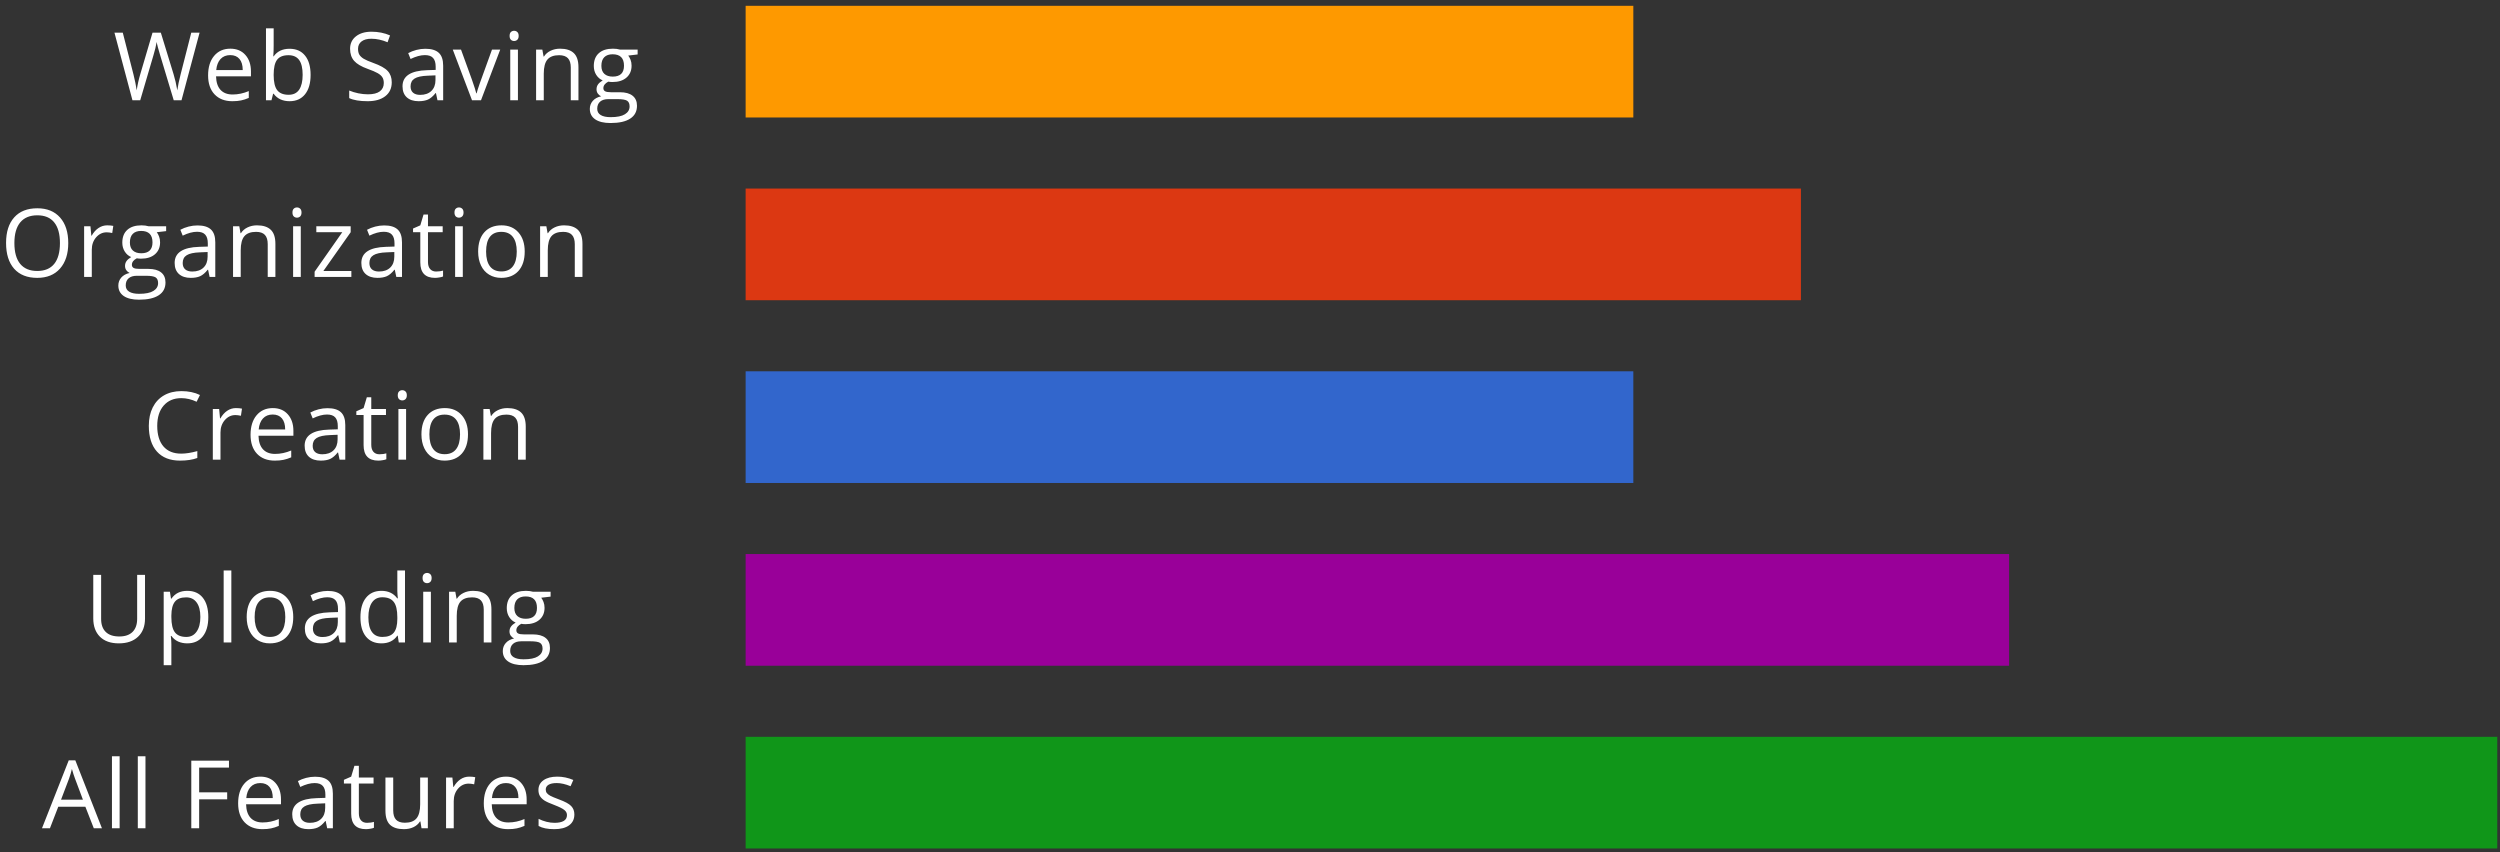 <svg width="396" height="135" viewBox="0 0 396 135" fill="none" xmlns="http://www.w3.org/2000/svg">
<rect x="0" y="0" width="396" height="135" fill="#333333" stroke="none"/>
<rect x="118.108" y="116.711" width="277.459" height="17.689" fill="#109619"/>
<path d="M14.855 131.193L13.523 127.787H9.23L7.912 131.193H6.652L10.886 120.441H11.933L16.145 131.193H14.855ZM13.134 126.667L11.889 123.349C11.728 122.929 11.562 122.414 11.391 121.803C11.284 122.272 11.13 122.787 10.93 123.349L9.67 126.667H13.134ZM18.949 131.193H17.734V119.797H18.949V131.193ZM23.043 131.193H21.828V119.797H23.043V131.193ZM31.546 131.193H30.301V120.485H36.27V121.591H31.546V125.509H35.985V126.615H31.546V131.193ZM41.558 131.339C40.372 131.339 39.434 130.978 38.746 130.255C38.062 129.533 37.72 128.529 37.72 127.245C37.72 125.951 38.038 124.923 38.672 124.162C39.312 123.4 40.169 123.019 41.243 123.019C42.249 123.019 43.045 123.351 43.631 124.015C44.217 124.674 44.51 125.546 44.51 126.63V127.399H38.98C39.004 128.341 39.241 129.057 39.69 129.545C40.145 130.033 40.782 130.277 41.602 130.277C42.466 130.277 43.321 130.097 44.166 129.735V130.819C43.736 131.005 43.328 131.137 42.942 131.215C42.562 131.298 42.1 131.339 41.558 131.339ZM41.228 124.037C40.584 124.037 40.069 124.247 39.683 124.667C39.302 125.087 39.078 125.668 39.009 126.41H43.206C43.206 125.644 43.035 125.058 42.693 124.652C42.352 124.242 41.863 124.037 41.228 124.037ZM51.826 131.193L51.585 130.05H51.526C51.126 130.553 50.725 130.895 50.325 131.076C49.929 131.252 49.434 131.339 48.838 131.339C48.042 131.339 47.417 131.134 46.963 130.724C46.514 130.314 46.289 129.731 46.289 128.974C46.289 127.353 47.586 126.503 50.178 126.425L51.541 126.381V125.883C51.541 125.253 51.404 124.789 51.131 124.491C50.862 124.189 50.43 124.037 49.834 124.037C49.165 124.037 48.408 124.242 47.564 124.652L47.19 123.722C47.586 123.507 48.018 123.339 48.486 123.217C48.96 123.095 49.434 123.034 49.907 123.034C50.864 123.034 51.572 123.246 52.031 123.671C52.495 124.096 52.727 124.777 52.727 125.714V131.193H51.826ZM49.08 130.336C49.837 130.336 50.43 130.129 50.86 129.714C51.294 129.298 51.511 128.717 51.511 127.97V127.245L50.296 127.297C49.329 127.331 48.631 127.482 48.201 127.751C47.776 128.014 47.564 128.427 47.564 128.988C47.564 129.428 47.696 129.762 47.959 129.992C48.228 130.221 48.601 130.336 49.08 130.336ZM58.132 130.336C58.347 130.336 58.555 130.321 58.755 130.292C58.955 130.258 59.114 130.224 59.231 130.19V131.12C59.099 131.183 58.904 131.234 58.645 131.274C58.391 131.318 58.161 131.339 57.956 131.339C56.404 131.339 55.627 130.522 55.627 128.886V124.11H54.477V123.525L55.627 123.019L56.14 121.305H56.843V123.166H59.172V124.11H56.843V128.835C56.843 129.318 56.958 129.689 57.187 129.948C57.417 130.207 57.732 130.336 58.132 130.336ZM62.285 123.166V128.373C62.285 129.027 62.434 129.516 62.731 129.838C63.029 130.16 63.496 130.321 64.13 130.321C64.97 130.321 65.583 130.092 65.969 129.633C66.359 129.174 66.555 128.424 66.555 127.384V123.166H67.771V131.193H66.767L66.591 130.116H66.525C66.276 130.512 65.93 130.815 65.486 131.025C65.046 131.234 64.543 131.339 63.977 131.339C63 131.339 62.268 131.108 61.779 130.644C61.296 130.18 61.054 129.438 61.054 128.417V123.166H62.285ZM74.318 123.019C74.675 123.019 74.994 123.048 75.278 123.107L75.109 124.235C74.777 124.162 74.484 124.125 74.23 124.125C73.581 124.125 73.024 124.389 72.56 124.916C72.101 125.443 71.872 126.1 71.872 126.886V131.193H70.656V123.166H71.659L71.799 124.652H71.857C72.155 124.13 72.514 123.727 72.934 123.444C73.354 123.161 73.815 123.019 74.318 123.019ZM80.47 131.339C79.284 131.339 78.346 130.978 77.658 130.255C76.974 129.533 76.632 128.529 76.632 127.245C76.632 125.951 76.95 124.923 77.585 124.162C78.224 123.4 79.081 123.019 80.155 123.019C81.161 123.019 81.957 123.351 82.543 124.015C83.129 124.674 83.422 125.546 83.422 126.63V127.399H77.892C77.916 128.341 78.153 129.057 78.603 129.545C79.057 130.033 79.694 130.277 80.514 130.277C81.378 130.277 82.233 130.097 83.078 129.735V130.819C82.648 131.005 82.24 131.137 81.855 131.215C81.474 131.298 81.012 131.339 80.47 131.339ZM80.141 124.037C79.496 124.037 78.981 124.247 78.595 124.667C78.214 125.087 77.99 125.668 77.921 126.41H82.118C82.118 125.644 81.947 125.058 81.606 124.652C81.264 124.242 80.775 124.037 80.141 124.037ZM90.98 129.003C90.98 129.75 90.702 130.326 90.145 130.732C89.589 131.137 88.807 131.339 87.802 131.339C86.737 131.339 85.907 131.171 85.311 130.834V129.706C85.697 129.901 86.11 130.055 86.549 130.168C86.993 130.28 87.421 130.336 87.831 130.336C88.466 130.336 88.954 130.236 89.296 130.036C89.637 129.831 89.808 129.521 89.808 129.106C89.808 128.793 89.672 128.527 89.398 128.307C89.13 128.083 88.602 127.819 87.816 127.516C87.069 127.238 86.537 126.996 86.219 126.791C85.907 126.581 85.673 126.344 85.516 126.081C85.365 125.817 85.289 125.502 85.289 125.136C85.289 124.482 85.555 123.966 86.088 123.59C86.62 123.21 87.35 123.019 88.278 123.019C89.142 123.019 89.987 123.195 90.812 123.547L90.38 124.535C89.574 124.203 88.844 124.037 88.19 124.037C87.614 124.037 87.179 124.128 86.886 124.308C86.593 124.489 86.447 124.738 86.447 125.055C86.447 125.27 86.5 125.453 86.608 125.605C86.72 125.756 86.898 125.9 87.142 126.037C87.386 126.173 87.855 126.371 88.549 126.63C89.501 126.977 90.143 127.326 90.475 127.677C90.812 128.029 90.98 128.471 90.98 129.003Z" fill="white"/>
<rect x="118.108" y="87.763" width="200.134" height="17.689" fill="#990099"/>
<path d="M22.97 91.055V97.983C22.97 99.204 22.601 100.164 21.864 100.862C21.127 101.56 20.113 101.909 18.824 101.909C17.535 101.909 16.537 101.558 15.829 100.854C15.126 100.151 14.774 99.185 14.774 97.954V91.055H16.019V98.042C16.019 98.936 16.263 99.622 16.752 100.1C17.24 100.579 17.957 100.818 18.905 100.818C19.808 100.818 20.504 100.579 20.992 100.1C21.48 99.617 21.725 98.926 21.725 98.027V91.055H22.97ZM29.664 101.909C29.141 101.909 28.663 101.814 28.228 101.624C27.799 101.428 27.437 101.13 27.144 100.73H27.056C27.115 101.199 27.144 101.643 27.144 102.063V105.366H25.928V93.735H26.917L27.086 94.834H27.144C27.457 94.394 27.82 94.077 28.235 93.882C28.651 93.686 29.127 93.589 29.664 93.589C30.728 93.589 31.549 93.953 32.125 94.68C32.706 95.408 32.996 96.428 32.996 97.742C32.996 99.06 32.701 100.085 32.11 100.818C31.524 101.545 30.709 101.909 29.664 101.909ZM29.488 94.622C28.668 94.622 28.074 94.849 27.708 95.303C27.342 95.757 27.154 96.48 27.144 97.471V97.742C27.144 98.87 27.332 99.678 27.708 100.166C28.084 100.649 28.687 100.891 29.517 100.891C30.211 100.891 30.753 100.61 31.143 100.049C31.539 99.487 31.736 98.713 31.736 97.727C31.736 96.726 31.539 95.96 31.143 95.427C30.753 94.89 30.201 94.622 29.488 94.622ZM36.644 101.763H35.428V90.366H36.644V101.763ZM46.45 97.742C46.45 99.05 46.121 100.073 45.462 100.811C44.802 101.543 43.892 101.909 42.73 101.909C42.012 101.909 41.375 101.741 40.818 101.404C40.261 101.067 39.832 100.583 39.529 99.954C39.226 99.324 39.075 98.586 39.075 97.742C39.075 96.433 39.402 95.415 40.056 94.688C40.711 93.955 41.619 93.589 42.781 93.589C43.904 93.589 44.795 93.962 45.454 94.71C46.118 95.457 46.45 96.467 46.45 97.742ZM40.335 97.742C40.335 98.767 40.54 99.548 40.95 100.085C41.36 100.623 41.963 100.891 42.759 100.891C43.555 100.891 44.158 100.625 44.568 100.093C44.983 99.556 45.191 98.772 45.191 97.742C45.191 96.721 44.983 95.947 44.568 95.42C44.158 94.888 43.55 94.622 42.744 94.622C41.948 94.622 41.348 94.883 40.943 95.405C40.537 95.928 40.335 96.707 40.335 97.742ZM53.825 101.763L53.584 100.62H53.525C53.125 101.123 52.724 101.465 52.324 101.646C51.928 101.821 51.433 101.909 50.837 101.909C50.041 101.909 49.416 101.704 48.962 101.294C48.513 100.884 48.288 100.3 48.288 99.543C48.288 97.922 49.585 97.073 52.178 96.995L53.54 96.951V96.453C53.54 95.823 53.403 95.359 53.13 95.061C52.861 94.758 52.429 94.607 51.833 94.607C51.164 94.607 50.407 94.812 49.563 95.222L49.189 94.292C49.585 94.077 50.017 93.909 50.486 93.787C50.959 93.665 51.433 93.603 51.907 93.603C52.864 93.603 53.572 93.816 54.031 94.241C54.494 94.665 54.726 95.347 54.726 96.284V101.763H53.825ZM51.079 100.906C51.836 100.906 52.429 100.698 52.859 100.283C53.293 99.868 53.511 99.287 53.511 98.54V97.815L52.295 97.866C51.328 97.9 50.63 98.052 50.2 98.32C49.775 98.584 49.563 98.997 49.563 99.558C49.563 99.998 49.695 100.332 49.958 100.562C50.227 100.791 50.6 100.906 51.079 100.906ZM63.002 100.686H62.937C62.375 101.501 61.535 101.909 60.417 101.909C59.367 101.909 58.549 101.55 57.963 100.833C57.382 100.115 57.092 99.094 57.092 97.771C57.092 96.448 57.385 95.42 57.971 94.688C58.557 93.955 59.372 93.589 60.417 93.589C61.506 93.589 62.341 93.984 62.922 94.775H63.017L62.966 94.197L62.937 93.633V90.366H64.152V101.763H63.164L63.002 100.686ZM60.571 100.891C61.401 100.891 62.002 100.667 62.373 100.217C62.748 99.763 62.937 99.033 62.937 98.027V97.771C62.937 96.633 62.746 95.823 62.365 95.339C61.989 94.851 61.386 94.607 60.556 94.607C59.843 94.607 59.296 94.885 58.916 95.442C58.54 95.994 58.352 96.775 58.352 97.786C58.352 98.811 58.54 99.585 58.916 100.107C59.291 100.63 59.843 100.891 60.571 100.891ZM68.254 101.763H67.038V93.735H68.254V101.763ZM66.935 91.56C66.935 91.282 67.004 91.079 67.14 90.952C67.277 90.82 67.448 90.754 67.653 90.754C67.848 90.754 68.017 90.82 68.158 90.952C68.3 91.084 68.371 91.287 68.371 91.56C68.371 91.834 68.3 92.039 68.158 92.175C68.017 92.307 67.848 92.373 67.653 92.373C67.448 92.373 67.277 92.307 67.14 92.175C67.004 92.039 66.935 91.834 66.935 91.56ZM76.625 101.763V96.57C76.625 95.915 76.476 95.427 76.178 95.105C75.88 94.783 75.414 94.622 74.779 94.622C73.939 94.622 73.324 94.849 72.933 95.303C72.543 95.757 72.348 96.506 72.348 97.551V101.763H71.132V93.735H72.121L72.318 94.834H72.377C72.626 94.439 72.975 94.133 73.424 93.918C73.873 93.699 74.374 93.589 74.926 93.589C75.892 93.589 76.62 93.823 77.108 94.292C77.597 94.756 77.841 95.501 77.841 96.526V101.763H76.625ZM87.215 93.735V94.504L85.729 94.68C85.865 94.851 85.987 95.076 86.095 95.354C86.202 95.627 86.256 95.938 86.256 96.284C86.256 97.07 85.987 97.698 85.45 98.166C84.913 98.635 84.176 98.87 83.238 98.87C82.999 98.87 82.775 98.85 82.565 98.811C82.047 99.085 81.788 99.429 81.788 99.844C81.788 100.063 81.879 100.227 82.059 100.334C82.24 100.437 82.55 100.488 82.989 100.488H84.41C85.279 100.488 85.946 100.671 86.41 101.038C86.879 101.404 87.113 101.936 87.113 102.634C87.113 103.523 86.756 104.199 86.044 104.663C85.331 105.132 84.291 105.366 82.923 105.366C81.874 105.366 81.063 105.171 80.492 104.78C79.925 104.39 79.642 103.838 79.642 103.125C79.642 102.637 79.798 102.214 80.111 101.858C80.423 101.501 80.863 101.26 81.429 101.133C81.224 101.04 81.051 100.896 80.909 100.701C80.773 100.505 80.704 100.278 80.704 100.02C80.704 99.727 80.782 99.47 80.939 99.251C81.095 99.031 81.341 98.818 81.678 98.613C81.263 98.442 80.924 98.152 80.66 97.742C80.401 97.332 80.272 96.863 80.272 96.335C80.272 95.457 80.536 94.78 81.063 94.307C81.59 93.828 82.338 93.589 83.304 93.589C83.724 93.589 84.103 93.638 84.44 93.735H87.215ZM80.814 103.11C80.814 103.545 80.997 103.875 81.363 104.099C81.73 104.324 82.254 104.436 82.938 104.436C83.959 104.436 84.713 104.282 85.201 103.975C85.694 103.672 85.941 103.259 85.941 102.737C85.941 102.302 85.807 102 85.538 101.829C85.27 101.663 84.764 101.58 84.022 101.58H82.565C82.013 101.58 81.583 101.711 81.275 101.975C80.968 102.239 80.814 102.617 80.814 103.11ZM81.473 96.306C81.473 96.868 81.632 97.293 81.949 97.581C82.267 97.869 82.709 98.013 83.275 98.013C84.462 98.013 85.055 97.436 85.055 96.284C85.055 95.078 84.454 94.475 83.253 94.475C82.682 94.475 82.242 94.629 81.935 94.936C81.627 95.244 81.473 95.701 81.473 96.306Z" fill="white"/>
<rect x="118.108" y="58.815" width="140.611" height="17.689" fill="#3266CC"/>
<path d="M28.715 63.066C27.538 63.066 26.608 63.46 25.924 64.246C25.245 65.027 24.906 66.099 24.906 67.461C24.906 68.862 25.233 69.946 25.888 70.713C26.547 71.475 27.484 71.856 28.7 71.856C29.447 71.856 30.299 71.721 31.256 71.453V72.544C30.514 72.822 29.599 72.962 28.51 72.962C26.933 72.962 25.714 72.483 24.855 71.526C24 70.569 23.573 69.209 23.573 67.446C23.573 66.343 23.778 65.376 24.188 64.546C24.604 63.716 25.199 63.076 25.976 62.627C26.757 62.178 27.675 61.953 28.729 61.953C29.852 61.953 30.834 62.158 31.674 62.569L31.146 63.638C30.336 63.257 29.525 63.066 28.715 63.066ZM37.372 64.641C37.728 64.641 38.048 64.671 38.331 64.729L38.163 65.857C37.831 65.784 37.538 65.747 37.284 65.747C36.634 65.747 36.078 66.011 35.614 66.538C35.155 67.066 34.925 67.722 34.925 68.508V72.815H33.71V64.788H34.713L34.852 66.275H34.911C35.209 65.752 35.568 65.349 35.987 65.066C36.407 64.783 36.869 64.641 37.372 64.641ZM43.524 72.962C42.337 72.962 41.4 72.6 40.711 71.878C40.028 71.155 39.686 70.151 39.686 68.867C39.686 67.573 40.003 66.546 40.638 65.784C41.278 65.022 42.135 64.641 43.209 64.641C44.215 64.641 45.011 64.973 45.596 65.637C46.182 66.296 46.475 67.168 46.475 68.252V69.021H40.946C40.97 69.963 41.207 70.679 41.656 71.167C42.11 71.655 42.747 71.9 43.568 71.9C44.432 71.9 45.286 71.719 46.131 71.358V72.442C45.702 72.627 45.294 72.759 44.908 72.837C44.527 72.92 44.066 72.962 43.524 72.962ZM43.194 65.659C42.55 65.659 42.035 65.869 41.649 66.289C41.268 66.709 41.043 67.29 40.975 68.032H45.172C45.172 67.266 45.001 66.68 44.659 66.275C44.317 65.864 43.829 65.659 43.194 65.659ZM53.792 72.815L53.55 71.672H53.492C53.091 72.175 52.691 72.517 52.291 72.698C51.895 72.874 51.4 72.962 50.804 72.962C50.008 72.962 49.383 72.757 48.929 72.346C48.48 71.936 48.255 71.353 48.255 70.596C48.255 68.975 49.551 68.125 52.144 68.047L53.506 68.003V67.505C53.506 66.875 53.37 66.411 53.096 66.113C52.828 65.811 52.395 65.659 51.8 65.659C51.131 65.659 50.374 65.864 49.529 66.275L49.156 65.344C49.551 65.129 49.983 64.961 50.452 64.839C50.926 64.717 51.4 64.656 51.873 64.656C52.83 64.656 53.538 64.868 53.997 65.293C54.461 65.718 54.693 66.399 54.693 67.337V72.815H53.792ZM51.045 71.958C51.802 71.958 52.395 71.751 52.825 71.336C53.26 70.921 53.477 70.34 53.477 69.592V68.867L52.261 68.919C51.294 68.953 50.596 69.104 50.166 69.373C49.742 69.636 49.529 70.049 49.529 70.611C49.529 71.05 49.661 71.384 49.925 71.614C50.193 71.843 50.567 71.958 51.045 71.958ZM60.098 71.958C60.313 71.958 60.52 71.944 60.72 71.914C60.921 71.88 61.079 71.846 61.197 71.812V72.742C61.065 72.805 60.869 72.857 60.611 72.896C60.357 72.94 60.127 72.962 59.922 72.962C58.369 72.962 57.593 72.144 57.593 70.508V65.733H56.443V65.147L57.593 64.641L58.106 62.927H58.809V64.788H61.138V65.733H58.809V70.457C58.809 70.94 58.924 71.311 59.153 71.57C59.383 71.829 59.697 71.958 60.098 71.958ZM64.324 72.815H63.108V64.788H64.324V72.815ZM63.005 62.612C63.005 62.334 63.074 62.132 63.21 62.005C63.347 61.873 63.518 61.807 63.723 61.807C63.918 61.807 64.087 61.873 64.228 62.005C64.37 62.136 64.441 62.339 64.441 62.612C64.441 62.886 64.37 63.091 64.228 63.228C64.087 63.359 63.918 63.425 63.723 63.425C63.518 63.425 63.347 63.359 63.21 63.228C63.074 63.091 63.005 62.886 63.005 62.612ZM74.13 68.794C74.13 70.103 73.801 71.126 73.142 71.863C72.483 72.595 71.572 72.962 70.41 72.962C69.692 72.962 69.055 72.793 68.498 72.456C67.942 72.119 67.512 71.636 67.209 71.006C66.906 70.376 66.755 69.639 66.755 68.794C66.755 67.486 67.082 66.467 67.737 65.74C68.391 65.007 69.299 64.641 70.461 64.641C71.584 64.641 72.475 65.015 73.134 65.762C73.799 66.509 74.13 67.52 74.13 68.794ZM68.015 68.794C68.015 69.82 68.22 70.601 68.63 71.138C69.04 71.675 69.643 71.944 70.439 71.944C71.235 71.944 71.838 71.677 72.248 71.145C72.663 70.608 72.871 69.824 72.871 68.794C72.871 67.774 72.663 67 72.248 66.472C71.838 65.94 71.23 65.674 70.424 65.674C69.629 65.674 69.028 65.935 68.623 66.458C68.217 66.98 68.015 67.759 68.015 68.794ZM82.062 72.815V67.622C82.062 66.968 81.913 66.48 81.616 66.157C81.318 65.835 80.851 65.674 80.217 65.674C79.377 65.674 78.762 65.901 78.371 66.355C77.98 66.809 77.785 67.559 77.785 68.604V72.815H76.569V64.788H77.558L77.756 65.886H77.814C78.063 65.491 78.412 65.186 78.862 64.971C79.311 64.751 79.811 64.641 80.363 64.641C81.33 64.641 82.058 64.876 82.546 65.344C83.034 65.808 83.278 66.553 83.278 67.578V72.815H82.062Z" fill="white"/>
<rect x="118.108" y="29.867" width="167.158" height="17.689" fill="#DC3812"/>
<path d="M10.812 38.499C10.812 40.212 10.377 41.56 9.508 42.542C8.644 43.523 7.44 44.014 5.897 44.014C4.32 44.014 3.102 43.533 2.243 42.571C1.388 41.604 0.961 40.242 0.961 38.484C0.961 36.741 1.391 35.391 2.25 34.434C3.109 33.472 4.33 32.991 5.912 32.991C7.45 32.991 8.651 33.479 9.516 34.456C10.38 35.432 10.812 36.78 10.812 38.499ZM2.279 38.499C2.279 39.949 2.587 41.05 3.202 41.802C3.822 42.549 4.721 42.922 5.897 42.922C7.084 42.922 7.98 42.549 8.585 41.802C9.191 41.055 9.494 39.954 9.494 38.499C9.494 37.058 9.191 35.967 8.585 35.225C7.985 34.478 7.094 34.104 5.912 34.104C4.726 34.104 3.822 34.48 3.202 35.232C2.587 35.979 2.279 37.068 2.279 38.499ZM16.986 35.694C17.342 35.694 17.662 35.723 17.945 35.781L17.777 36.909C17.445 36.836 17.152 36.799 16.898 36.799C16.249 36.799 15.692 37.063 15.228 37.59C14.769 38.118 14.54 38.775 14.54 39.561V43.867H13.324V35.84H14.327L14.466 37.327H14.525C14.823 36.804 15.182 36.401 15.602 36.118C16.022 35.835 16.483 35.694 16.986 35.694ZM26.317 35.84V36.609L24.83 36.785C24.967 36.956 25.089 37.18 25.196 37.459C25.304 37.732 25.357 38.042 25.357 38.389C25.357 39.175 25.089 39.802 24.552 40.271C24.015 40.74 23.277 40.974 22.34 40.974C22.1 40.974 21.876 40.955 21.666 40.916C21.148 41.189 20.89 41.533 20.89 41.948C20.89 42.168 20.98 42.332 21.16 42.439C21.341 42.542 21.651 42.593 22.091 42.593H23.512C24.381 42.593 25.047 42.776 25.511 43.142C25.98 43.508 26.214 44.041 26.214 44.739C26.214 45.628 25.858 46.304 25.145 46.768C24.432 47.236 23.392 47.471 22.025 47.471C20.975 47.471 20.164 47.276 19.593 46.885C19.027 46.494 18.744 45.943 18.744 45.23C18.744 44.741 18.9 44.319 19.212 43.962C19.525 43.606 19.964 43.364 20.531 43.237C20.326 43.145 20.152 43.001 20.011 42.805C19.874 42.61 19.805 42.383 19.805 42.124C19.805 41.831 19.884 41.575 20.04 41.355C20.196 41.135 20.443 40.923 20.78 40.718C20.365 40.547 20.025 40.257 19.762 39.846C19.503 39.436 19.373 38.967 19.373 38.44C19.373 37.561 19.637 36.885 20.164 36.411C20.692 35.933 21.439 35.694 22.406 35.694C22.826 35.694 23.204 35.742 23.541 35.84H26.317ZM19.915 45.215C19.915 45.65 20.099 45.979 20.465 46.204C20.831 46.428 21.356 46.541 22.039 46.541C23.06 46.541 23.814 46.387 24.303 46.079C24.796 45.776 25.042 45.364 25.042 44.841C25.042 44.407 24.908 44.104 24.64 43.933C24.371 43.767 23.866 43.684 23.123 43.684H21.666C21.114 43.684 20.684 43.816 20.377 44.08C20.069 44.343 19.915 44.722 19.915 45.215ZM20.575 38.411C20.575 38.972 20.733 39.397 21.051 39.685C21.368 39.973 21.81 40.117 22.376 40.117C23.563 40.117 24.156 39.541 24.156 38.389C24.156 37.183 23.555 36.58 22.354 36.58C21.783 36.58 21.344 36.733 21.036 37.041C20.728 37.349 20.575 37.805 20.575 38.411ZM33.201 43.867L32.959 42.725H32.901C32.501 43.228 32.1 43.569 31.7 43.75C31.304 43.926 30.809 44.014 30.213 44.014C29.417 44.014 28.792 43.809 28.338 43.399C27.889 42.988 27.664 42.405 27.664 41.648C27.664 40.027 28.96 39.177 31.553 39.099L32.916 39.055V38.557C32.916 37.927 32.779 37.464 32.505 37.166C32.237 36.863 31.805 36.712 31.209 36.712C30.54 36.712 29.783 36.917 28.939 37.327L28.565 36.397C28.96 36.182 29.393 36.013 29.861 35.891C30.335 35.769 30.809 35.708 31.282 35.708C32.239 35.708 32.947 35.92 33.406 36.345C33.87 36.77 34.102 37.451 34.102 38.389V43.867H33.201ZM30.455 43.01C31.212 43.01 31.805 42.803 32.234 42.388C32.669 41.973 32.886 41.392 32.886 40.645V39.92L31.67 39.971C30.704 40.005 30.005 40.156 29.576 40.425C29.151 40.689 28.939 41.101 28.939 41.663C28.939 42.102 29.07 42.437 29.334 42.666C29.603 42.896 29.976 43.01 30.455 43.01ZM42.407 43.867V38.674C42.407 38.02 42.258 37.532 41.961 37.21C41.663 36.887 41.197 36.726 40.562 36.726C39.722 36.726 39.107 36.953 38.716 37.407C38.325 37.861 38.13 38.611 38.13 39.656V43.867H36.914V35.84H37.903L38.101 36.939H38.159C38.408 36.543 38.758 36.238 39.207 36.023C39.656 35.803 40.157 35.694 40.708 35.694C41.675 35.694 42.403 35.928 42.891 36.397C43.379 36.861 43.623 37.605 43.623 38.63V43.867H42.407ZM47.644 43.867H46.428V35.84H47.644V43.867ZM46.326 33.665C46.326 33.386 46.394 33.184 46.531 33.057C46.667 32.925 46.838 32.859 47.043 32.859C47.239 32.859 47.407 32.925 47.549 33.057C47.69 33.189 47.761 33.391 47.761 33.665C47.761 33.938 47.69 34.143 47.549 34.28C47.407 34.412 47.239 34.478 47.043 34.478C46.838 34.478 46.667 34.412 46.531 34.28C46.394 34.143 46.326 33.938 46.326 33.665ZM55.656 43.867H49.834V43.04L54.214 36.785H50.105V35.84H55.547V36.785L51.225 42.922H55.656V43.867ZM62.775 43.867L62.533 42.725H62.475C62.075 43.228 61.674 43.569 61.274 43.75C60.878 43.926 60.383 44.014 59.787 44.014C58.991 44.014 58.366 43.809 57.912 43.399C57.463 42.988 57.238 42.405 57.238 41.648C57.238 40.027 58.535 39.177 61.127 39.099L62.49 39.055V38.557C62.49 37.927 62.353 37.464 62.079 37.166C61.811 36.863 61.379 36.712 60.783 36.712C60.114 36.712 59.357 36.917 58.513 37.327L58.139 36.397C58.535 36.182 58.967 36.013 59.435 35.891C59.909 35.769 60.383 35.708 60.856 35.708C61.813 35.708 62.521 35.92 62.98 36.345C63.444 36.77 63.676 37.451 63.676 38.389V43.867H62.775ZM60.029 43.01C60.785 43.01 61.379 42.803 61.808 42.388C62.243 41.973 62.46 41.392 62.46 40.645V39.92L61.245 39.971C60.278 40.005 59.579 40.156 59.15 40.425C58.725 40.689 58.513 41.101 58.513 41.663C58.513 42.102 58.644 42.437 58.908 42.666C59.177 42.896 59.55 43.01 60.029 43.01ZM69.081 43.01C69.296 43.01 69.504 42.996 69.704 42.966C69.904 42.932 70.062 42.898 70.18 42.864V43.794C70.048 43.858 69.853 43.909 69.594 43.948C69.34 43.992 69.11 44.014 68.905 44.014C67.353 44.014 66.576 43.196 66.576 41.56V36.785H65.426V36.199L66.576 35.694L67.089 33.98H67.792V35.84H70.121V36.785H67.792V41.509C67.792 41.992 67.907 42.363 68.136 42.622C68.366 42.881 68.681 43.01 69.081 43.01ZM73.307 43.867H72.091V35.84H73.307V43.867ZM71.989 33.665C71.989 33.386 72.057 33.184 72.194 33.057C72.33 32.925 72.501 32.859 72.706 32.859C72.902 32.859 73.07 32.925 73.212 33.057C73.353 33.189 73.424 33.391 73.424 33.665C73.424 33.938 73.353 34.143 73.212 34.28C73.07 34.412 72.902 34.478 72.706 34.478C72.501 34.478 72.33 34.412 72.194 34.28C72.057 34.143 71.989 33.938 71.989 33.665ZM83.114 39.846C83.114 41.155 82.784 42.178 82.125 42.915C81.466 43.648 80.555 44.014 79.393 44.014C78.675 44.014 78.038 43.845 77.481 43.508C76.925 43.172 76.495 42.688 76.192 42.058C75.89 41.428 75.738 40.691 75.738 39.846C75.738 38.538 76.065 37.52 76.72 36.792C77.374 36.06 78.282 35.694 79.444 35.694C80.567 35.694 81.458 36.067 82.118 36.814C82.782 37.561 83.114 38.572 83.114 39.846ZM76.998 39.846C76.998 40.872 77.203 41.653 77.613 42.19C78.023 42.727 78.626 42.996 79.422 42.996C80.218 42.996 80.821 42.73 81.231 42.197C81.646 41.66 81.854 40.877 81.854 39.846C81.854 38.826 81.646 38.052 81.231 37.525C80.821 36.992 80.213 36.726 79.408 36.726C78.612 36.726 78.011 36.987 77.606 37.51C77.201 38.032 76.998 38.811 76.998 39.846ZM91.046 43.867V38.674C91.046 38.02 90.897 37.532 90.599 37.21C90.301 36.887 89.835 36.726 89.2 36.726C88.36 36.726 87.745 36.953 87.354 37.407C86.963 37.861 86.768 38.611 86.768 39.656V43.867H85.552V35.84H86.541L86.739 36.939H86.797C87.046 36.543 87.396 36.238 87.845 36.023C88.294 35.803 88.795 35.694 89.346 35.694C90.313 35.694 91.041 35.928 91.529 36.397C92.017 36.861 92.261 37.605 92.261 38.63V43.867H91.046Z" fill="white"/>
<rect x="118.108" y="0.92" width="140.611" height="17.689" fill="#FE9900"/>
<path d="M28.75 15.885H27.52L25.359 8.714C25.257 8.397 25.142 7.996 25.015 7.513C24.888 7.03 24.822 6.739 24.817 6.641C24.71 7.286 24.539 7.992 24.305 8.758L22.21 15.885H20.98L18.13 5.177H19.449L21.141 11.79C21.375 12.718 21.546 13.558 21.653 14.31C21.785 13.416 21.98 12.542 22.239 11.688L24.158 5.177H25.477L27.491 11.746C27.725 12.503 27.923 13.358 28.084 14.31C28.177 13.617 28.353 12.772 28.611 11.776L30.296 5.177H31.614L28.75 15.885ZM36.8 16.031C35.613 16.031 34.675 15.67 33.987 14.947C33.303 14.225 32.962 13.221 32.962 11.937C32.962 10.643 33.279 9.615 33.914 8.853C34.553 8.092 35.41 7.711 36.485 7.711C37.49 7.711 38.286 8.043 38.872 8.707C39.458 9.366 39.751 10.238 39.751 11.322V12.091H34.221C34.246 13.033 34.483 13.748 34.932 14.237C35.386 14.725 36.023 14.969 36.843 14.969C37.708 14.969 38.562 14.789 39.407 14.427V15.511C38.977 15.697 38.57 15.829 38.184 15.907C37.803 15.99 37.342 16.031 36.8 16.031ZM36.47 8.729C35.825 8.729 35.31 8.939 34.925 9.359C34.544 9.779 34.319 10.36 34.251 11.102H38.447C38.447 10.335 38.277 9.749 37.935 9.344C37.593 8.934 37.105 8.729 36.47 8.729ZM45.867 7.725C46.921 7.725 47.739 8.087 48.32 8.809C48.906 9.527 49.199 10.545 49.199 11.864C49.199 13.182 48.904 14.207 48.313 14.94C47.727 15.667 46.912 16.031 45.867 16.031C45.344 16.031 44.866 15.936 44.431 15.745C44.001 15.55 43.64 15.252 43.347 14.852H43.259L43.003 15.885H42.131V4.488H43.347V7.257C43.347 7.877 43.328 8.433 43.288 8.927H43.347C43.913 8.126 44.753 7.725 45.867 7.725ZM45.691 8.744C44.861 8.744 44.263 8.983 43.896 9.461C43.53 9.935 43.347 10.736 43.347 11.864C43.347 12.992 43.535 13.8 43.911 14.288C44.287 14.771 44.89 15.013 45.72 15.013C46.467 15.013 47.024 14.742 47.39 14.2C47.756 13.653 47.939 12.87 47.939 11.849C47.939 10.804 47.756 10.025 47.39 9.513C47.024 9 46.458 8.744 45.691 8.744ZM62.053 13.036C62.053 13.978 61.711 14.713 61.027 15.24C60.344 15.768 59.416 16.031 58.244 16.031C56.974 16.031 55.998 15.868 55.314 15.54V14.339C55.754 14.525 56.232 14.671 56.75 14.779C57.267 14.886 57.78 14.94 58.288 14.94C59.118 14.94 59.743 14.784 60.163 14.471C60.583 14.154 60.793 13.714 60.793 13.153C60.793 12.782 60.717 12.479 60.566 12.245C60.419 12.005 60.17 11.786 59.819 11.585C59.472 11.385 58.942 11.158 58.229 10.904C57.233 10.548 56.52 10.125 56.091 9.637C55.666 9.149 55.453 8.512 55.453 7.725C55.453 6.9 55.764 6.244 56.384 5.755C57.004 5.267 57.824 5.023 58.845 5.023C59.909 5.023 60.888 5.218 61.782 5.609L61.393 6.693C60.51 6.322 59.65 6.136 58.815 6.136C58.156 6.136 57.641 6.278 57.27 6.561C56.899 6.844 56.713 7.237 56.713 7.74C56.713 8.111 56.782 8.416 56.918 8.656C57.055 8.89 57.285 9.107 57.607 9.307C57.934 9.503 58.432 9.72 59.101 9.959C60.224 10.36 60.995 10.789 61.415 11.248C61.84 11.707 62.053 12.303 62.053 13.036ZM69.296 15.885L69.054 14.742H68.996C68.595 15.245 68.195 15.587 67.794 15.768C67.399 15.943 66.903 16.031 66.308 16.031C65.512 16.031 64.887 15.826 64.433 15.416C63.983 15.006 63.759 14.422 63.759 13.665C63.759 12.044 65.055 11.195 67.648 11.117L69.01 11.073V10.575C69.01 9.945 68.874 9.481 68.6 9.183C68.332 8.88 67.9 8.729 67.304 8.729C66.635 8.729 65.878 8.934 65.033 9.344L64.66 8.414C65.055 8.199 65.487 8.031 65.956 7.909C66.43 7.787 66.903 7.725 67.377 7.725C68.334 7.725 69.042 7.938 69.501 8.363C69.965 8.787 70.197 9.469 70.197 10.406V15.885H69.296ZM66.549 15.028C67.306 15.028 67.9 14.82 68.329 14.405C68.764 13.99 68.981 13.409 68.981 12.662V11.937L67.765 11.988C66.798 12.022 66.1 12.174 65.671 12.442C65.246 12.706 65.033 13.118 65.033 13.68C65.033 14.12 65.165 14.454 65.429 14.684C65.697 14.913 66.071 15.028 66.549 15.028ZM74.767 15.885L71.72 7.857H73.024L74.752 12.618C75.143 13.731 75.372 14.454 75.441 14.786H75.499C75.553 14.527 75.722 13.993 76.005 13.182C76.293 12.367 76.935 10.592 77.931 7.857H79.235L76.188 15.885H74.767ZM82.04 15.885H80.824V7.857H82.04V15.885ZM80.721 5.682C80.721 5.404 80.79 5.201 80.926 5.074C81.063 4.942 81.234 4.876 81.439 4.876C81.634 4.876 81.803 4.942 81.944 5.074C82.086 5.206 82.157 5.409 82.157 5.682C82.157 5.955 82.086 6.161 81.944 6.297C81.803 6.429 81.634 6.495 81.439 6.495C81.234 6.495 81.063 6.429 80.926 6.297C80.79 6.161 80.721 5.955 80.721 5.682ZM90.411 15.885V10.692C90.411 10.037 90.262 9.549 89.964 9.227C89.666 8.905 89.2 8.744 88.565 8.744C87.725 8.744 87.11 8.971 86.719 9.425C86.329 9.879 86.133 10.628 86.133 11.673V15.885H84.918V7.857H85.906L86.104 8.956H86.163C86.412 8.56 86.761 8.255 87.21 8.04C87.659 7.821 88.16 7.711 88.712 7.711C89.678 7.711 90.406 7.945 90.894 8.414C91.382 8.878 91.627 9.622 91.627 10.648V15.885H90.411ZM101.001 7.857V8.626L99.514 8.802C99.651 8.973 99.773 9.198 99.881 9.476C99.988 9.749 100.042 10.059 100.042 10.406C100.042 11.192 99.773 11.82 99.236 12.289C98.699 12.757 97.962 12.992 97.024 12.992C96.785 12.992 96.56 12.972 96.35 12.933C95.833 13.206 95.574 13.551 95.574 13.966C95.574 14.185 95.664 14.349 95.845 14.456C96.026 14.559 96.336 14.61 96.775 14.61H98.196C99.065 14.61 99.732 14.793 100.196 15.159C100.664 15.526 100.899 16.058 100.899 16.756C100.899 17.645 100.542 18.321 99.829 18.785C99.117 19.254 98.076 19.488 96.709 19.488C95.659 19.488 94.849 19.293 94.278 18.902C93.711 18.512 93.428 17.96 93.428 17.247C93.428 16.759 93.584 16.336 93.897 15.98C94.209 15.623 94.649 15.382 95.215 15.255C95.01 15.162 94.837 15.018 94.695 14.823C94.558 14.627 94.49 14.4 94.49 14.142C94.49 13.848 94.568 13.592 94.725 13.372C94.881 13.153 95.127 12.94 95.464 12.735C95.049 12.564 94.71 12.274 94.446 11.864C94.187 11.454 94.058 10.985 94.058 10.457C94.058 9.578 94.322 8.902 94.849 8.429C95.376 7.95 96.123 7.711 97.09 7.711C97.51 7.711 97.888 7.76 98.225 7.857H101.001ZM94.6 17.232C94.6 17.667 94.783 17.997 95.149 18.221C95.516 18.446 96.04 18.558 96.724 18.558C97.745 18.558 98.499 18.404 98.987 18.097C99.48 17.794 99.727 17.381 99.727 16.859C99.727 16.424 99.593 16.122 99.324 15.951C99.055 15.784 98.55 15.701 97.808 15.701H96.35C95.799 15.701 95.369 15.833 95.061 16.097C94.754 16.361 94.6 16.739 94.6 17.232ZM95.259 10.428C95.259 10.99 95.418 11.414 95.735 11.703C96.053 11.991 96.495 12.135 97.061 12.135C98.247 12.135 98.841 11.559 98.841 10.406C98.841 9.2 98.24 8.597 97.039 8.597C96.468 8.597 96.028 8.751 95.721 9.058C95.413 9.366 95.259 9.823 95.259 10.428Z" fill="white"/>
</svg>
